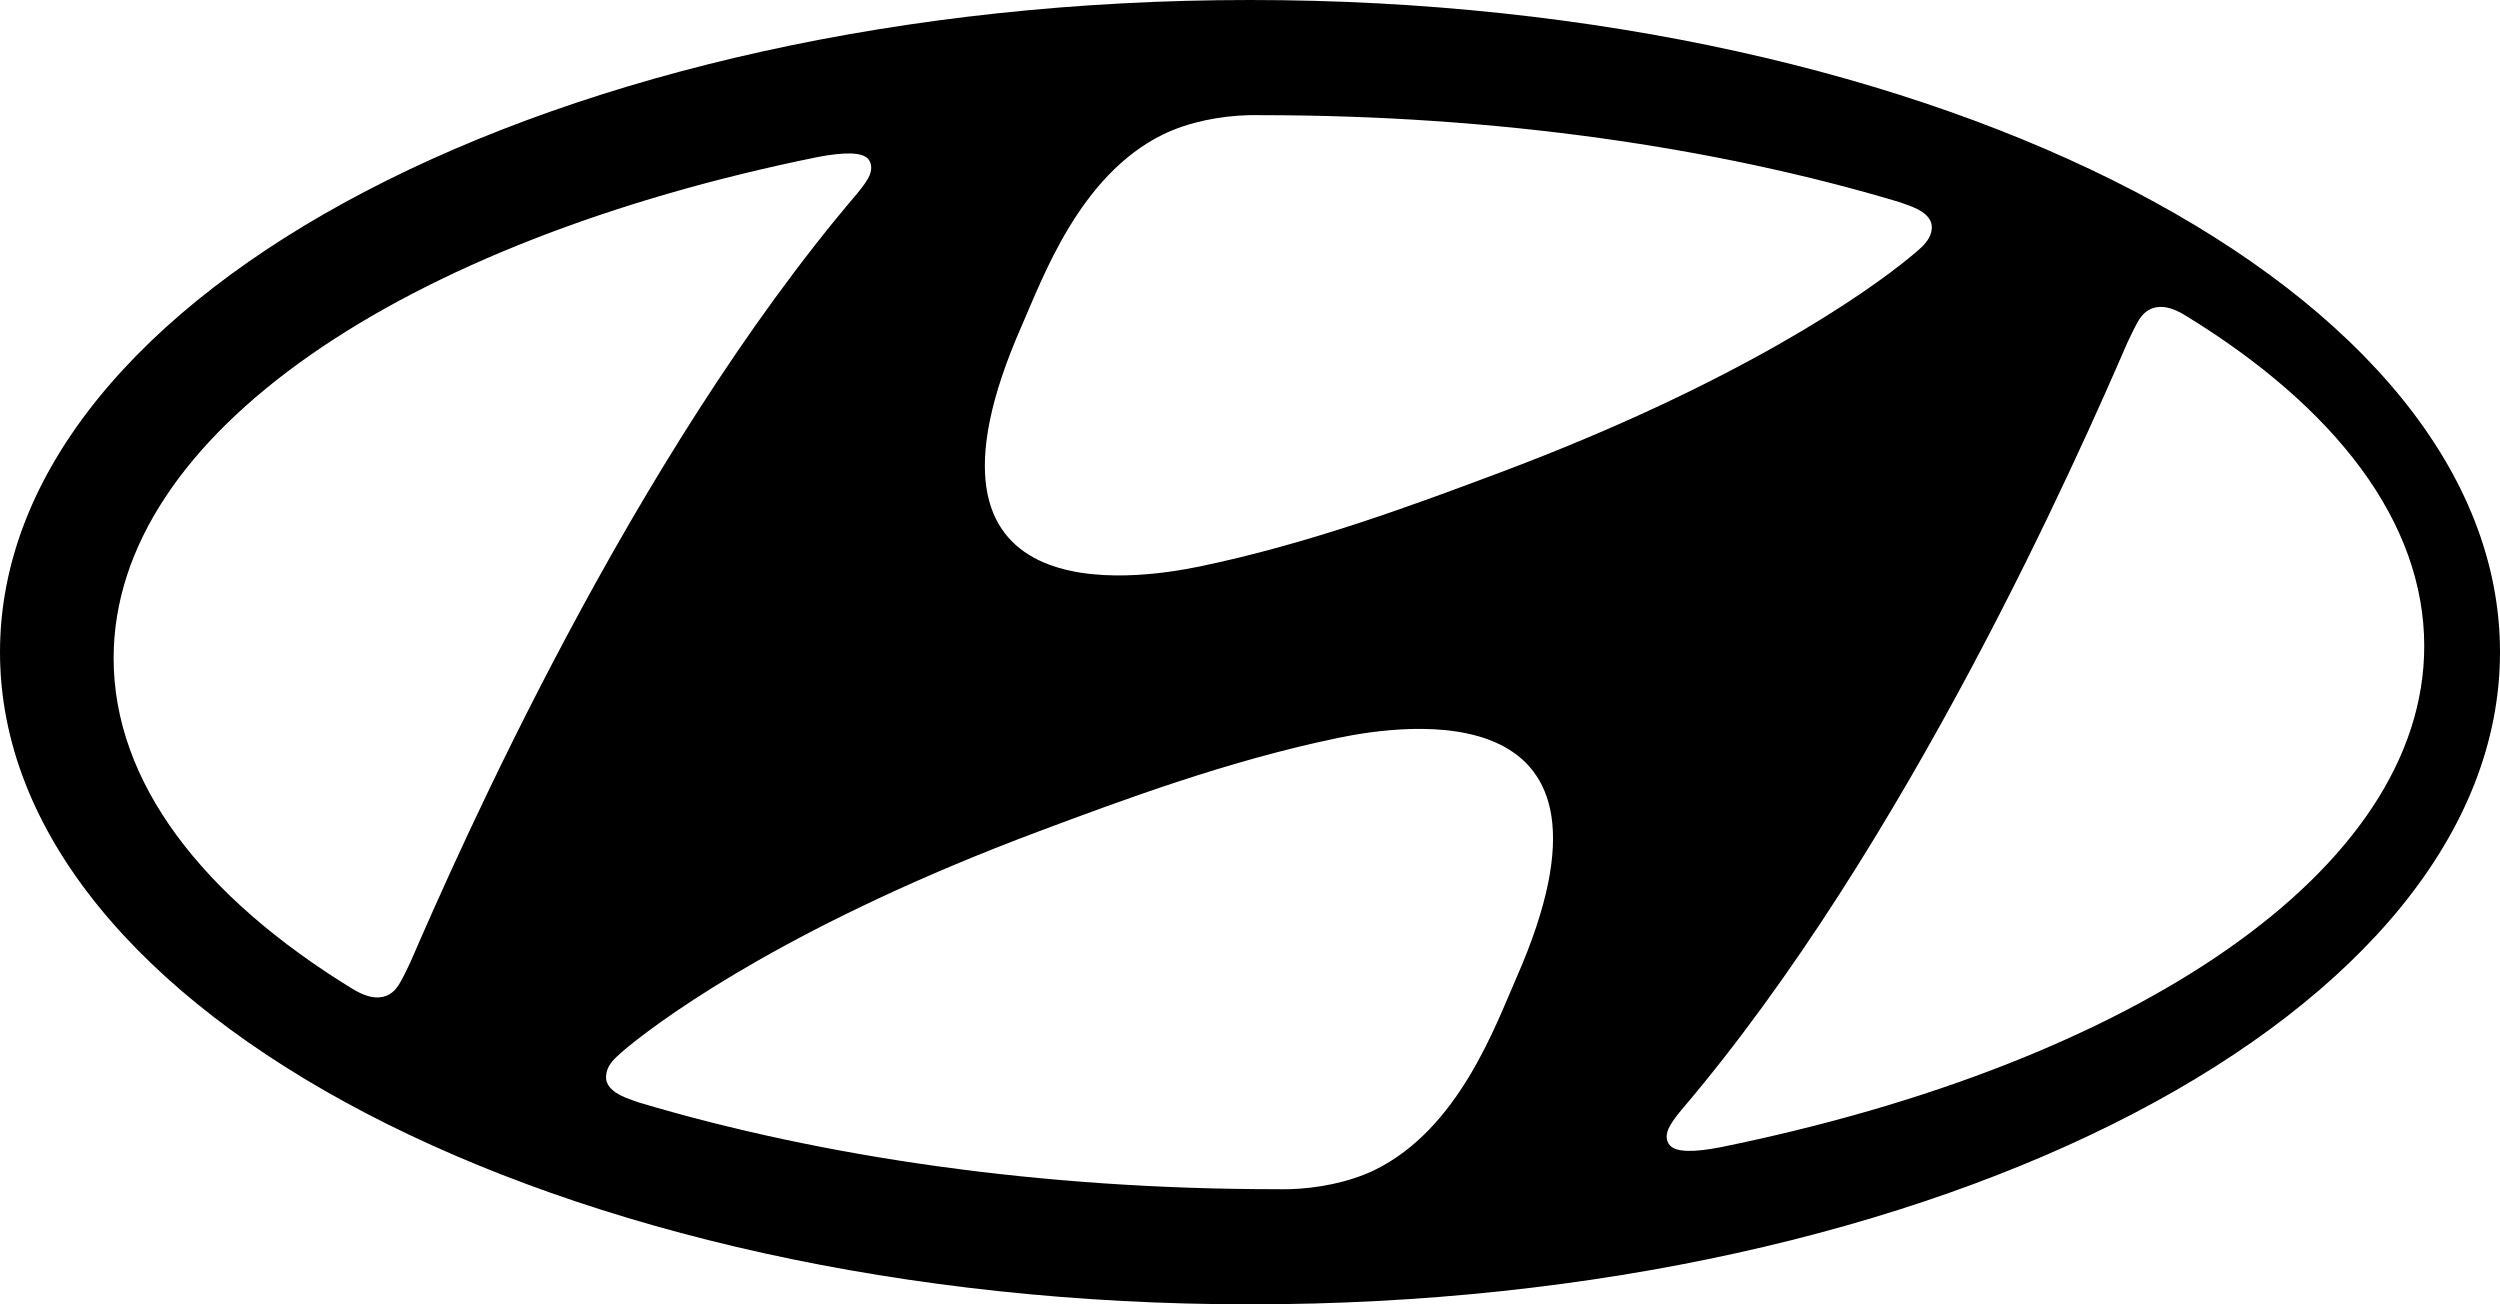 <?xml version="1.0" encoding="UTF-8"?>
<svg width="69px" height="36px" viewBox="0 0 69 36" version="1.1" xmlns="http://www.w3.org/2000/svg" xmlns:xlink="http://www.w3.org/1999/xlink">
    <title>592E92AF-50DA-4654-84C9-42095C087F7E</title>
    <g id="home-&gt;-common-0924_ic-upd" stroke="none" stroke-width="1" fill="none" fill-rule="evenodd">
        <g id="PC-JP-DS-FE-CO-Main_01basic-3header-1shop" transform="translate(-400, -30)">
            <g id="Icon-/-Navigation-/-Logo" transform="translate(400, 30)">
                <polygon id="Fill-349" points="0 36 69 36 69 0 0 0"></polygon>
                <g id="Logo" fill="#000">
                    <path d="M22.563,4.335 C23.298,4.195 23.783,4.196 23.957,4.381 C24.06,4.498 24.09,4.692 23.955,4.933 C23.875,5.063 23.794,5.178 23.648,5.353 C17.422,12.657 12.682,23.431 11.333,26.543 C11.234,26.757 11.131,26.969 11.049,27.108 C10.927,27.327 10.758,27.51 10.459,27.528 C10.293,27.538 10.068,27.499 9.724,27.29 C5.593,24.755 3.136,21.594 3.136,18.167 C3.136,11.978 11.131,6.658 22.563,4.335 M28.187,9.021 C28.774,7.691 29.785,4.841 32.106,3.708 C32.811,3.365 33.676,3.201 34.455,3.179 C34.629,3.173 34.754,3.179 34.804,3.179 C41.303,3.179 47.35,4.06 52.418,5.576 C52.455,5.586 52.574,5.632 52.61,5.645 C53.077,5.798 53.318,6.008 53.318,6.27 C53.318,6.496 53.193,6.668 53.027,6.83 C52.956,6.899 52.848,6.989 52.706,7.106 C51.538,8.065 48.017,10.56 41.386,13.047 C39.058,13.921 36.15,15.004 33.105,15.636 C31.313,16.006 24.686,16.994 28.187,9.021 M58.998,8.891 C59.122,8.673 59.29,8.492 59.591,8.472 C59.757,8.461 59.983,8.501 60.324,8.711 C64.459,11.244 66.909,14.405 66.909,17.831 C66.909,24.02 58.914,29.337 47.486,31.664 C46.752,31.807 46.265,31.803 46.097,31.619 C45.983,31.504 45.953,31.306 46.097,31.063 C46.169,30.938 46.252,30.823 46.402,30.641 C52.628,23.337 57.368,12.569 58.715,9.458 C58.818,9.243 58.919,9.031 58.998,8.891 M41.859,26.974 C41.272,28.31 40.261,31.159 37.939,32.293 C37.238,32.632 36.368,32.799 35.59,32.822 C35.415,32.826 35.291,32.822 35.238,32.822 C28.738,32.822 22.69,31.938 17.628,30.427 C17.585,30.415 17.468,30.369 17.432,30.356 C16.966,30.204 16.727,29.99 16.727,29.732 C16.727,29.5 16.848,29.331 17.016,29.17 C17.085,29.1 17.194,29.012 17.334,28.892 C18.506,27.937 22.025,25.436 28.659,22.95 C30.986,22.08 33.894,20.994 36.944,20.364 C38.73,19.995 45.36,19.002 41.859,26.974 M34.5,36 C53.555,36 69,27.942 69,17.998 C69,8.058 53.555,0 34.5,0 C15.446,0 0,8.058 0,17.998 C0,27.942 15.446,36 34.5,36" id="logo"></path>
                </g>
            </g>
        </g>
    </g>
</svg>
